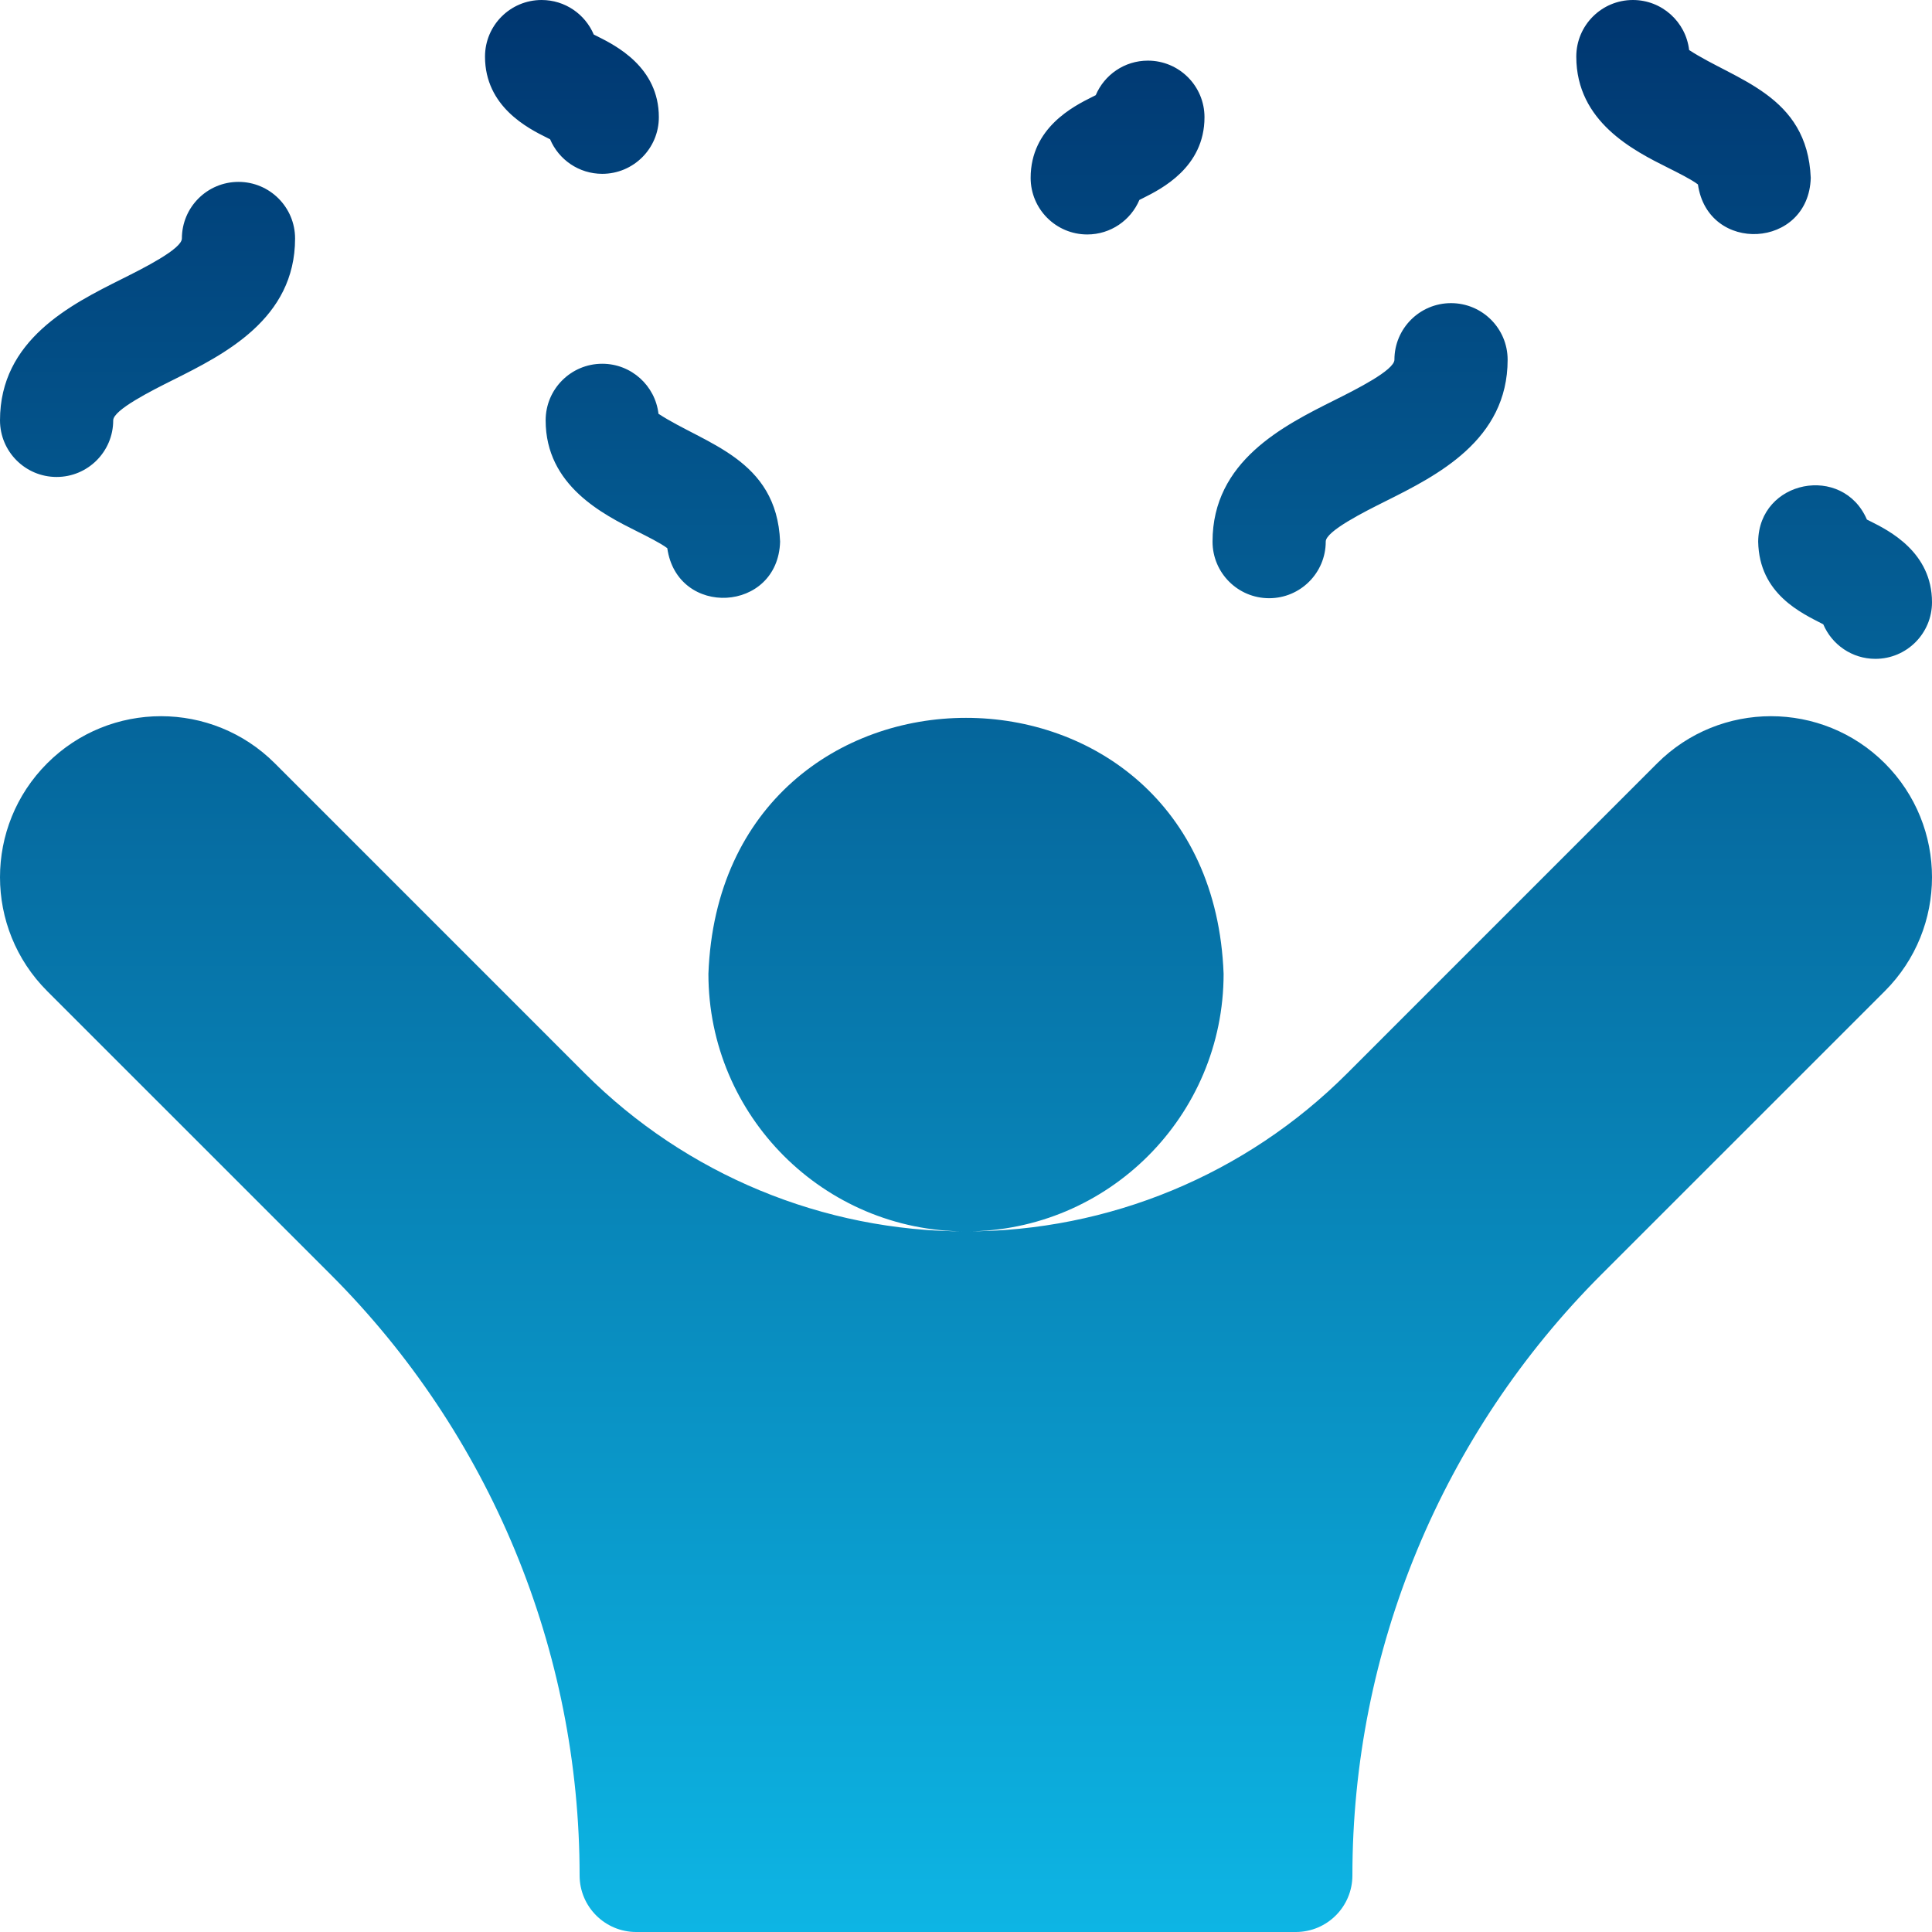 <svg width="104" height="104" viewBox="0 0 104 104" fill="none" xmlns="http://www.w3.org/2000/svg">
<g clip-path="url(#clip0_3084_1269)">
<path d="M89.204 41.091L72.502 57.795C67.064 63.232 59.69 66.287 52 66.287C59.653 66.287 65.867 60.073 65.867 52.42C65.179 34.047 38.819 34.052 38.134 52.42C38.134 60.073 44.348 66.287 52 66.287C44.311 66.287 36.936 63.232 31.498 57.795L14.796 41.091C11.411 37.707 5.923 37.707 2.538 41.091C-0.846 44.476 -0.846 49.964 2.538 53.349L17.805 68.614C22.052 72.861 25.42 77.903 27.719 83.451C30.017 89 31.2 94.947 31.2 100.953C31.2 102.636 32.564 104 34.247 104H69.753C71.436 104 72.8 102.636 72.8 100.953C72.8 94.947 73.983 89 76.281 83.451C78.58 77.903 81.949 72.861 86.195 68.614L101.463 53.349C104.846 49.964 104.846 44.476 101.463 41.091C98.077 37.707 92.59 37.707 89.204 41.091ZM32.419 19.581C30.736 19.581 29.372 20.945 29.372 22.628C29.372 26.143 32.469 27.692 34.32 28.617C34.806 28.86 35.573 29.244 35.92 29.509C36.459 33.271 41.884 32.98 41.993 29.155C41.81 24.681 37.941 23.908 35.446 22.274C35.27 20.758 33.982 19.581 32.419 19.581ZM89.8 9.036C90.286 9.279 91.054 9.662 91.4 9.928C91.939 13.69 97.364 13.399 97.473 9.574C97.29 5.099 93.421 4.327 90.926 2.693C90.75 1.177 89.462 0 87.899 0C86.216 0 84.852 1.364 84.852 3.047C84.852 6.562 87.949 8.11 89.8 9.036ZM3.047 25.675C4.73 25.675 6.094 24.311 6.094 22.628C6.094 22.063 8.183 21.019 9.305 20.458C12.082 19.07 15.884 17.168 15.884 12.838C15.884 11.155 14.52 9.791 12.838 9.791C11.155 9.791 9.791 11.155 9.791 12.838C9.791 13.402 7.702 14.447 6.58 15.008C3.803 16.396 0 18.297 0 22.628C0 24.311 1.364 25.675 3.047 25.675ZM68.318 32.202C70.001 32.202 71.365 30.838 71.365 29.155C71.365 28.59 73.453 27.546 74.576 26.985C77.353 25.597 81.156 23.695 81.156 19.364C81.156 17.682 79.791 16.318 78.109 16.318C76.426 16.318 75.062 17.682 75.062 19.364C75.062 19.929 72.973 20.974 71.851 21.535C69.074 22.923 65.271 24.824 65.271 29.155C65.271 30.838 66.635 32.202 68.318 32.202ZM29.424 7.404L29.612 7.498C30.075 8.591 31.157 9.357 32.419 9.357C34.101 9.357 35.466 7.993 35.466 6.31C35.466 3.611 33.142 2.45 32.15 1.953C32.093 1.925 32.028 1.893 31.962 1.859C31.499 0.766 30.417 0 29.155 0C27.473 0 26.108 1.364 26.108 3.047C26.108 5.746 28.432 6.908 29.424 7.404ZM94.643 29.155C94.694 31.996 97.006 33.015 98.147 33.607C98.61 34.699 99.692 35.466 100.953 35.466C102.636 35.466 104 34.101 104 32.419C104 29.72 101.677 28.558 100.684 28.062C100.628 28.034 100.562 28.001 100.496 27.968C99.198 24.957 94.679 25.83 94.643 29.155ZM58.527 12.621C59.789 12.621 60.871 11.854 61.334 10.762C61.4 10.728 61.465 10.696 61.522 10.668C62.514 10.171 64.838 9.009 64.838 6.31C64.838 4.628 63.474 3.264 61.791 3.264C60.529 3.264 59.447 4.03 58.984 5.123C58.918 5.156 58.853 5.189 58.797 5.217C57.804 5.713 55.48 6.875 55.48 9.574C55.48 11.257 56.845 12.621 58.527 12.621Z" fill="url(#paint0_linear_3084_1269)"/>
</g>
<defs>
<linearGradient id="paint0_linear_3084_1269" x1="52" y1="0" x2="52" y2="104" gradientUnits="userSpaceOnUse">
<stop stop-color="#003670"/>
<stop offset="1" stop-color="#0DB5E4"/>
</linearGradient>
<clipPath id="clip0_3084_1269">
<rect width="104" height="104" fill="white"/>
</clipPath>
</defs>
</svg>
